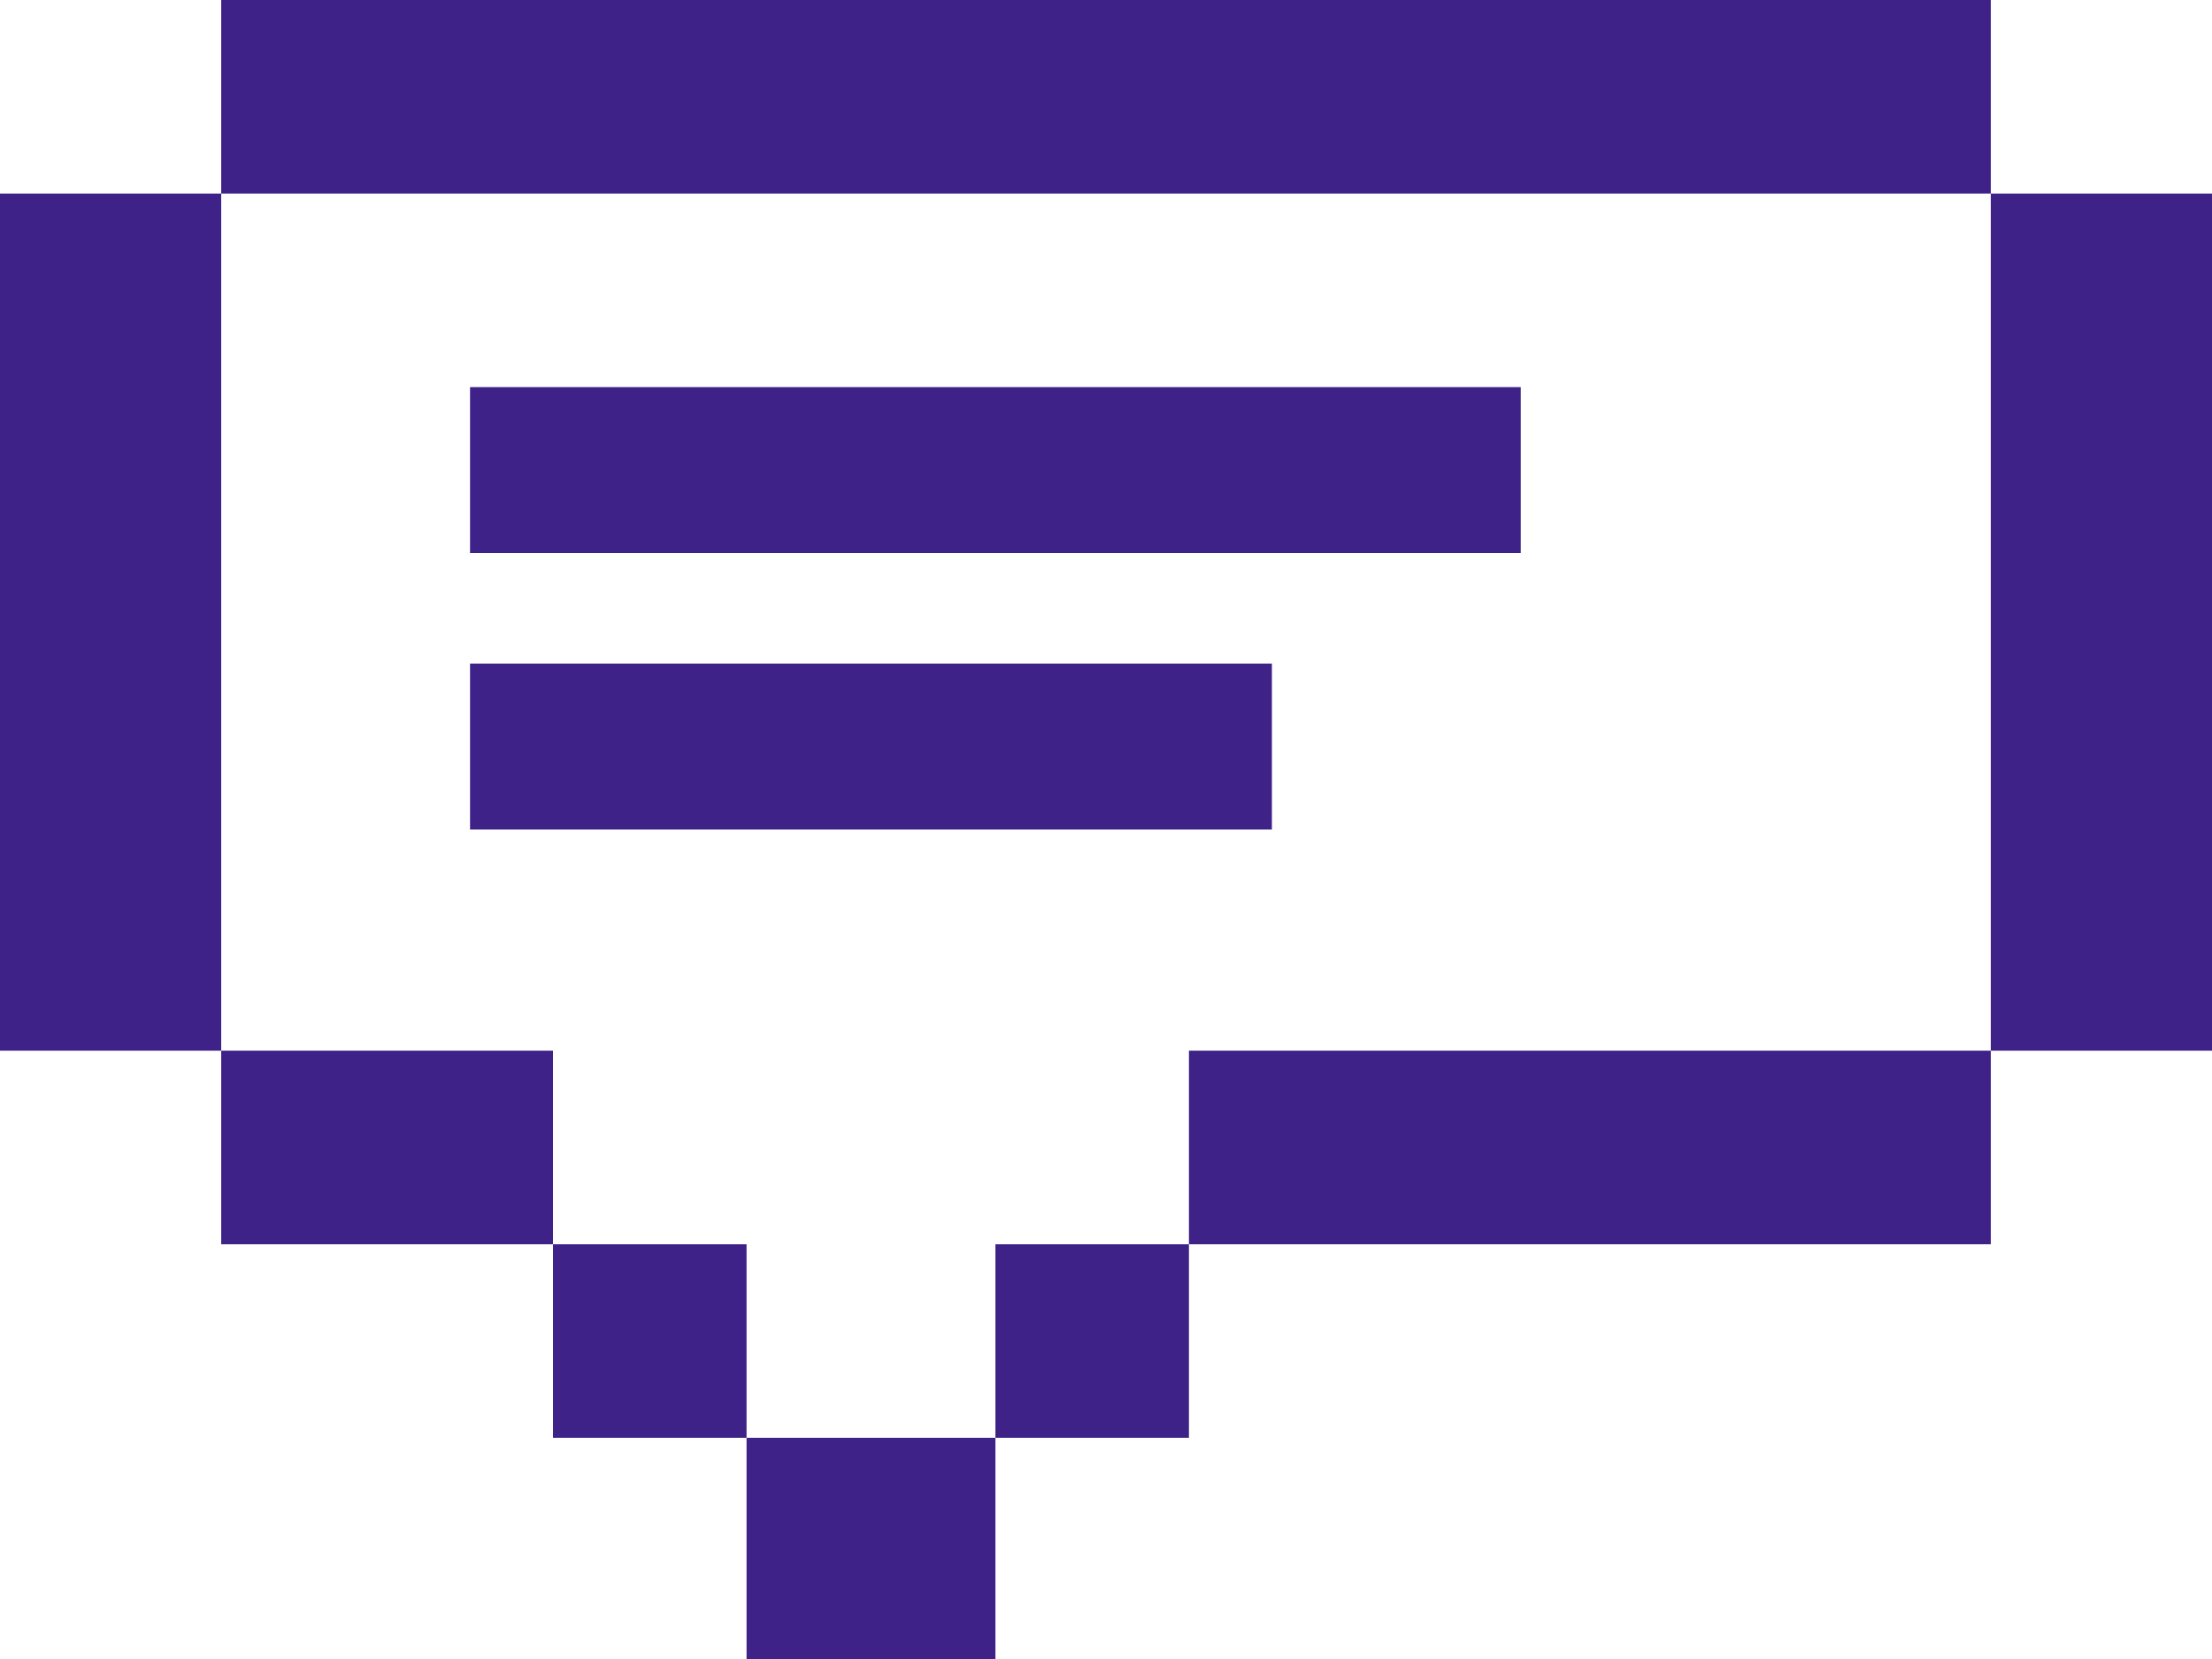 <?xml version="1.0" encoding="UTF-8"?>
<svg width="80px" height="60px" viewBox="0 0 80 60" version="1.1" xmlns="http://www.w3.org/2000/svg" xmlns:xlink="http://www.w3.org/1999/xlink">
    <!-- Generator: Sketch 49.2 (51160) - http://www.bohemiancoding.com/sketch -->
    <title>comment</title>
    <desc>Created with Sketch.</desc>
    <defs></defs>
    <g id="Page-1" stroke="none" stroke-width="1" fill="none" fill-rule="evenodd">
        <g id="comment" fill="#3F2287" fill-rule="nonzero">
            <rect id="Rectangle-path" x="8" y="0" width="64" height="7"></rect>
            <rect id="Rectangle-path" x="43" y="38" width="29" height="7"></rect>
            <rect id="Rectangle-path" x="8" y="38" width="12" height="7"></rect>
            <rect id="Rectangle-path" x="0" y="7" width="8" height="31"></rect>
            <rect id="Rectangle-path" x="72" y="7" width="8" height="31"></rect>
            <rect id="Rectangle-path" x="36" y="45" width="7" height="7"></rect>
            <rect id="Rectangle-path" x="20" y="45" width="7" height="7"></rect>
            <rect id="Rectangle-path" x="27" y="52" width="9" height="8"></rect>
            <rect id="Rectangle-path" x="17" y="14" width="38" height="6"></rect>
            <rect id="Rectangle-path" x="17" y="24" width="29" height="6"></rect>
        </g>
    </g>
</svg>
